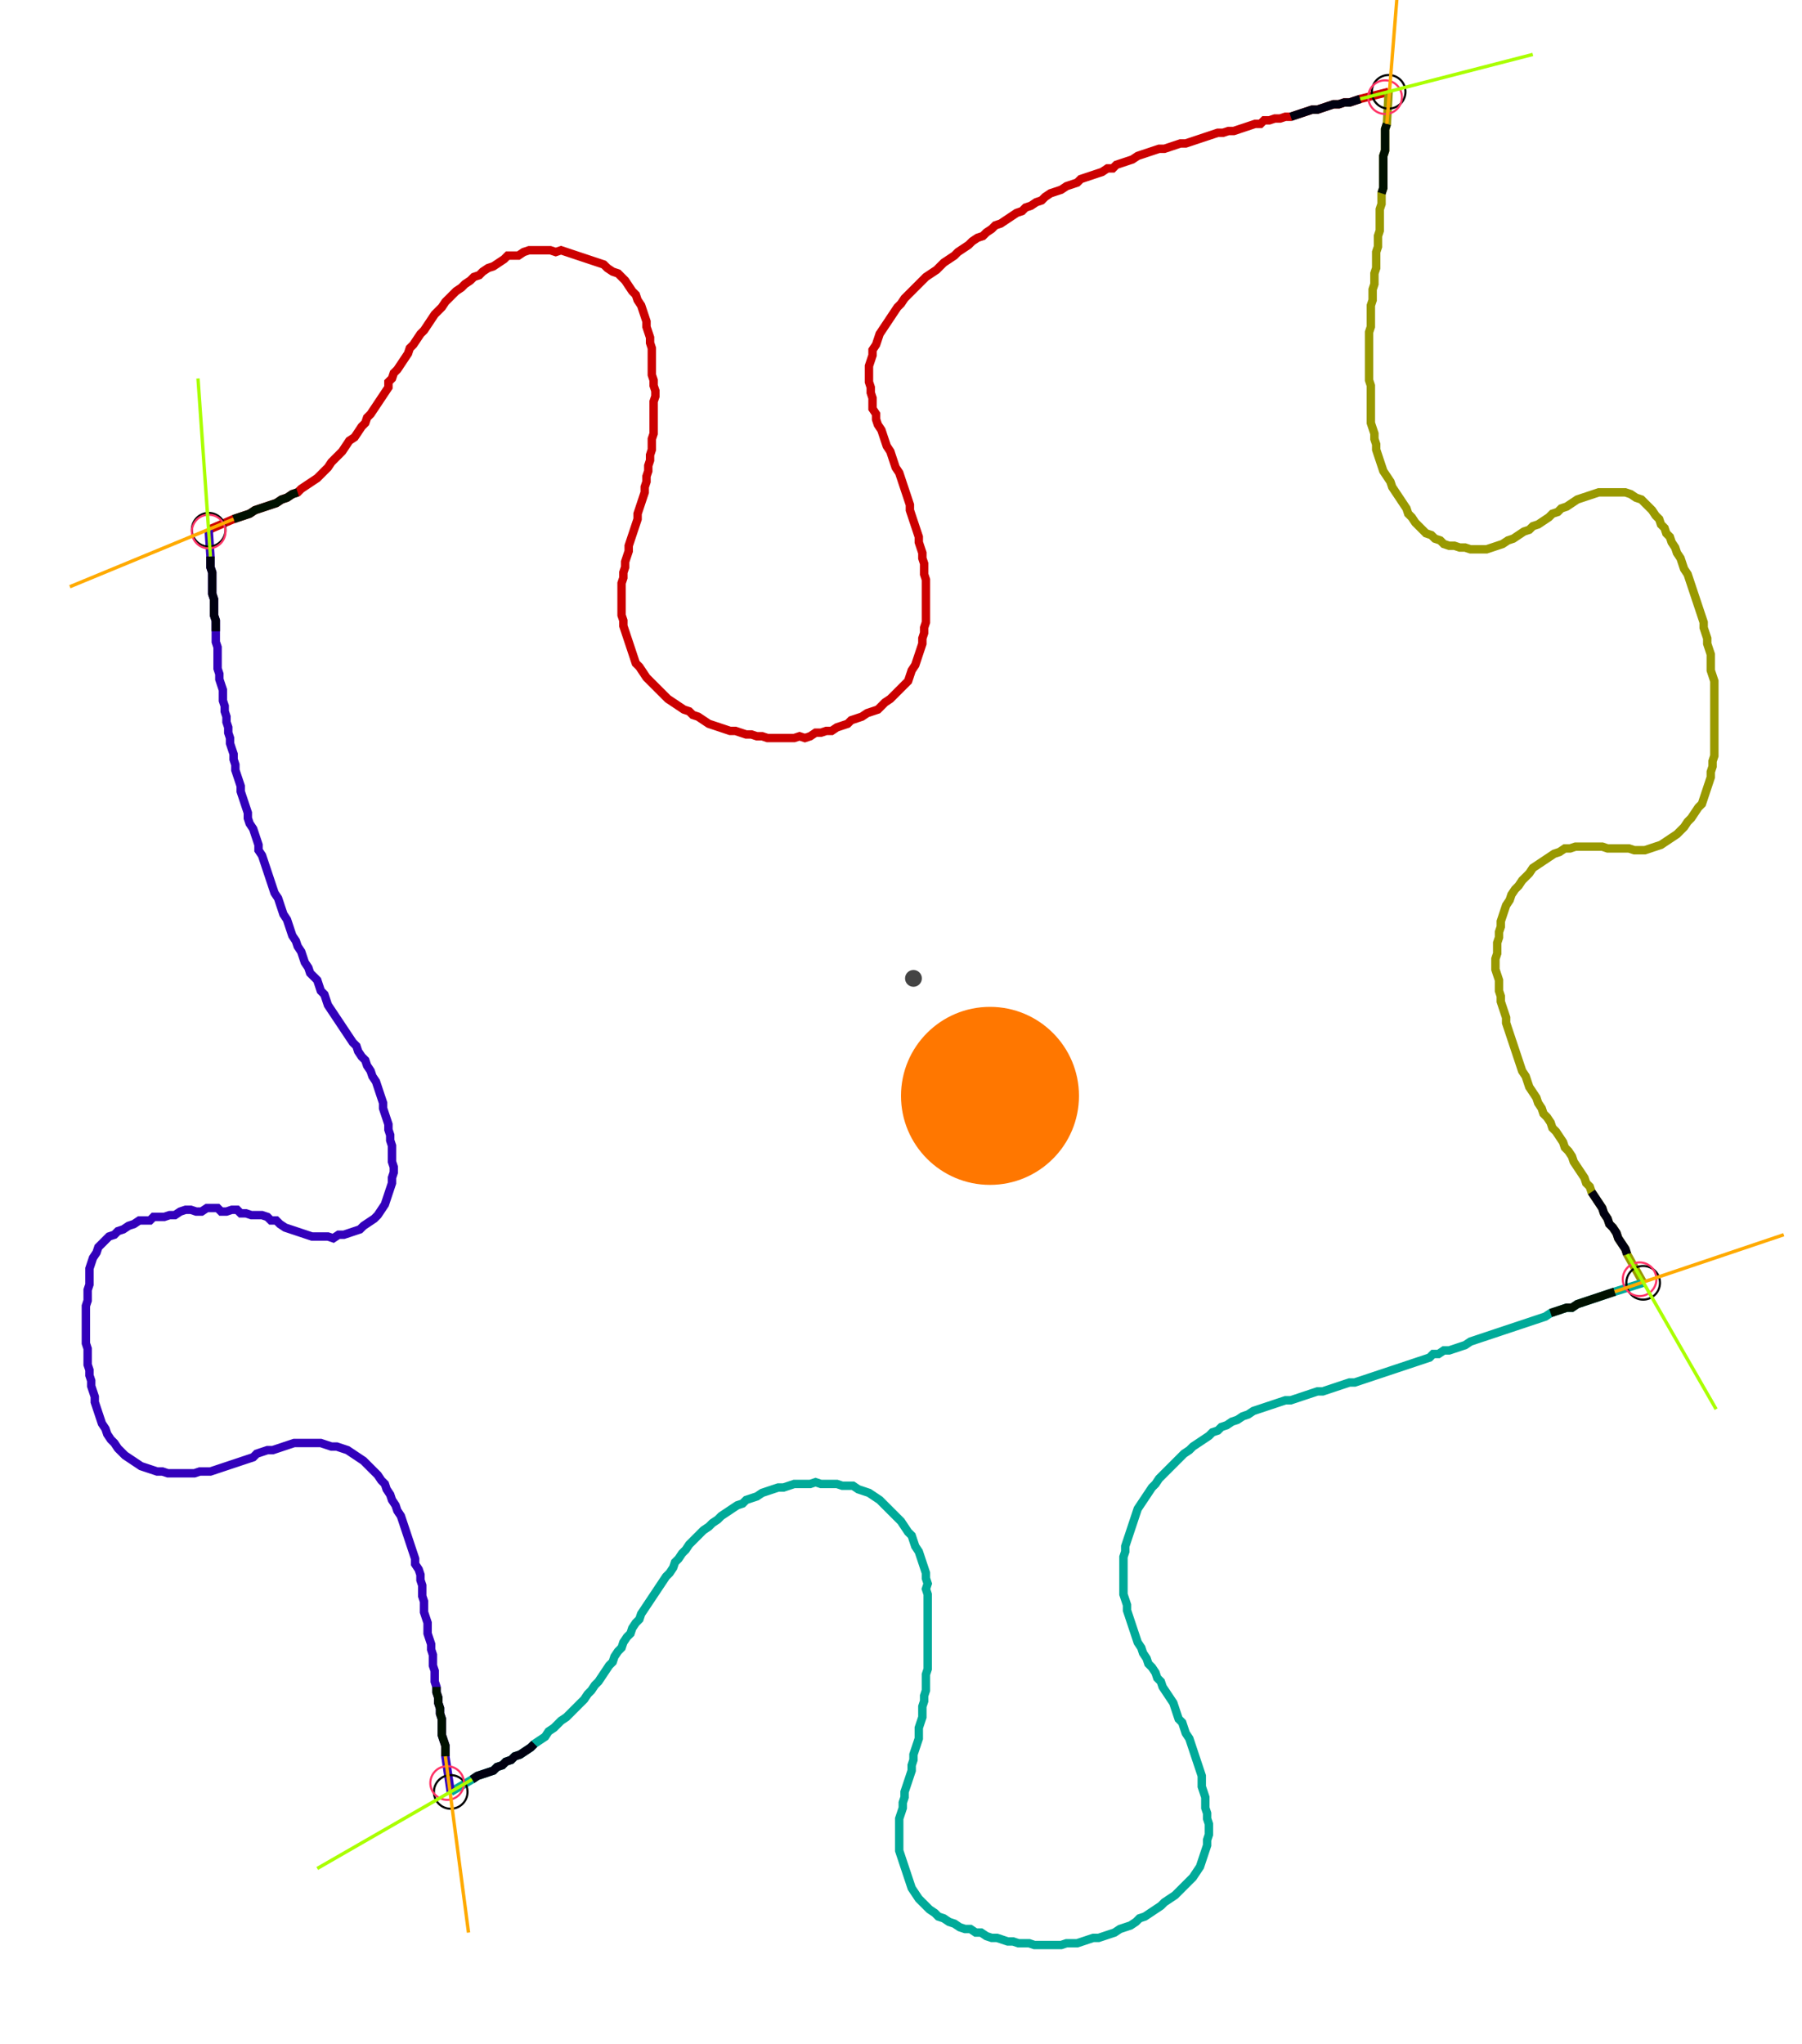 <?xml version="1.0" encoding="UTF-8" standalone="no"?><svg width="582.857" height="660.952" viewBox="-10 -10 214.286 240.317" xmlns="http://www.w3.org/2000/svg" xmlns:xlink="http://www.w3.org/1999/xlink"><polyline points="14.815,51.64 17.778,50.37 18.413,50.159 19.048,49.947 19.683,49.735 20.317,49.312 20.952,49.101 21.587,48.889 22.222,48.677 22.857,48.466 23.492,48.042 24.127,47.831 24.762,47.407 25.397,47.196 25.82,46.772 26.455,46.349 27.09,45.926 27.725,45.503 28.148,45.079 28.571,44.656 28.995,44.233 29.418,43.598 29.841,43.175 30.265,42.751 30.688,42.328 31.111,41.693 31.534,41.058 32.169,40.635 32.593,40.0 33.016,39.365 33.439,38.942 33.651,38.307 34.074,37.884 34.497,37.249 34.921,36.614 35.344,35.979 35.767,35.344 36.19,34.709 36.19,34.074 36.614,33.651 36.825,33.016 37.249,32.593 37.672,31.958 38.095,31.323 38.519,30.688 38.73,30.053 39.153,29.63 39.577,28.995 40.0,28.36 40.423,27.937 40.847,27.302 41.27,26.667 41.693,26.032 42.116,25.608 42.54,25.185 42.963,24.55 43.386,24.127 43.81,23.704 44.233,23.28 44.868,22.857 45.291,22.434 45.926,22.011 46.349,21.587 46.984,21.376 47.407,20.952 48.042,20.529 48.677,20.317 49.312,19.894 49.947,19.471 50.37,19.048 51.005,19.048 51.64,19.048 52.275,18.624 52.91,18.413 53.545,18.413 54.18,18.413 54.815,18.413 55.45,18.413 56.085,18.624 56.72,18.413 57.354,18.624 57.989,18.836 58.624,19.048 59.259,19.259 59.894,19.471 60.529,19.683 61.164,19.894 61.799,20.106 62.222,20.529 62.857,20.952 63.492,21.164 63.915,21.587 64.339,22.011 64.762,22.646 65.185,23.28 65.608,23.704 65.82,24.339 66.243,24.974 66.455,25.608 66.667,26.243 66.878,26.878 66.878,27.513 67.09,28.148 67.302,28.783 67.302,29.418 67.513,30.053 67.513,30.688 67.513,31.323 67.513,31.958 67.513,32.593 67.513,33.228 67.725,33.862 67.725,34.497 67.937,35.132 67.937,35.767 67.725,36.402 67.725,37.037 67.725,37.672 67.725,38.307 67.725,38.942 67.725,39.577 67.725,40.212 67.513,40.847 67.513,41.481 67.513,42.116 67.302,42.751 67.302,43.386 67.09,44.021 67.09,44.656 66.878,45.291 66.878,45.926 66.667,46.561 66.667,47.196 66.455,47.831 66.243,48.466 66.032,49.101 65.82,49.735 65.82,50.37 65.608,51.005 65.397,51.64 65.185,52.275 64.974,52.91 64.762,53.545 64.762,54.18 64.55,54.815 64.339,55.45 64.339,56.085 64.127,56.72 64.127,57.354 63.915,57.989 63.915,58.624 63.915,59.259 63.915,59.894 63.915,60.529 63.915,61.164 63.915,61.799 64.127,62.434 64.127,63.069 64.339,63.704 64.55,64.339 64.762,64.974 64.974,65.608 65.185,66.243 65.397,66.878 65.608,67.513 66.032,67.937 66.455,68.571 66.878,69.206 67.302,69.63 67.725,70.053 68.148,70.476 68.571,70.899 68.995,71.323 69.418,71.746 70.053,72.169 70.688,72.593 71.323,73.016 71.958,73.228 72.381,73.651 73.016,73.862 73.651,74.286 74.286,74.709 74.921,74.921 75.556,75.132 76.19,75.344 76.825,75.556 77.46,75.556 78.095,75.767 78.73,75.979 79.365,75.979 80.0,76.19 80.635,76.19 81.27,76.402 81.905,76.402 82.54,76.402 83.175,76.402 83.81,76.402 84.444,76.402 85.079,76.19 85.714,76.402 86.349,76.19 86.984,75.767 87.619,75.767 88.254,75.556 88.889,75.556 89.524,75.132 90.159,74.921 90.794,74.709 91.217,74.286 91.852,74.074 92.487,73.862 93.122,73.439 93.757,73.228 94.392,73.016 94.815,72.593 95.238,72.169 95.873,71.746 96.296,71.323 96.72,70.899 97.143,70.476 97.566,70.053 97.989,69.63 98.201,68.995 98.413,68.36 98.836,67.725 99.048,67.09 99.259,66.455 99.471,65.82 99.683,65.185 99.683,64.55 99.894,63.915 99.894,63.28 100.106,62.646 100.106,62.011 100.106,61.376 100.106,60.741 100.106,60.106 100.106,59.471 100.106,58.836 100.106,58.201 100.106,57.566 99.894,56.931 99.894,56.296 99.894,55.661 99.683,55.026 99.683,54.392 99.471,53.757 99.259,53.122 99.259,52.487 99.048,51.852 98.836,51.217 98.624,50.582 98.413,49.947 98.201,49.312 98.201,48.677 97.989,48.042 97.778,47.407 97.566,46.772 97.354,46.138 97.143,45.503 96.931,44.868 96.508,44.233 96.296,43.598 96.085,42.963 95.873,42.328 95.45,41.693 95.238,41.058 95.026,40.423 94.815,39.788 94.392,39.153 94.18,38.519 94.18,37.884 93.757,37.249 93.757,36.614 93.757,35.979 93.545,35.344 93.545,34.709 93.333,34.074 93.333,33.439 93.333,32.804 93.333,32.169 93.545,31.534 93.757,30.899 93.757,30.265 94.18,29.63 94.392,28.995 94.603,28.36 95.026,27.725 95.45,27.09 95.873,26.455 96.296,25.82 96.72,25.185 97.143,24.762 97.566,24.127 97.989,23.704 98.413,23.28 98.836,22.857 99.259,22.434 99.683,22.011 100.106,21.587 100.741,21.164 101.376,20.741 101.799,20.317 102.222,19.894 102.857,19.471 103.492,19.048 103.915,18.624 104.55,18.201 105.185,17.778 105.608,17.354 106.243,16.931 106.878,16.72 107.302,16.296 107.937,15.873 108.36,15.45 108.995,15.238 109.63,14.815 110.265,14.392 110.899,13.968 111.534,13.757 111.958,13.333 112.593,13.122 113.228,12.698 113.862,12.487 114.286,12.063 114.921,11.64 115.556,11.429 116.19,11.217 116.825,10.794 117.46,10.582 118.095,10.37 118.519,9.947 119.153,9.735 119.788,9.524 120.423,9.312 121.058,9.101 121.693,8.677 122.328,8.677 122.751,8.254 123.386,8.042 124.021,7.831 124.656,7.619 125.291,7.196 125.926,6.984 126.561,6.772 127.196,6.561 127.831,6.349 128.466,6.349 129.101,6.138 129.735,5.926 130.37,5.714 131.005,5.714 131.64,5.503 132.275,5.291 132.91,5.079 133.545,4.868 134.18,4.656 134.815,4.444 135.45,4.444 136.085,4.233 136.72,4.233 137.354,4.021 137.989,3.81 138.624,3.598 139.259,3.386 139.894,3.386 140.317,2.963 140.952,2.963 141.587,2.751 142.222,2.751 142.857,2.54 143.492,2.54 144.127,2.328 144.762,2.116 145.397,1.905 146.032,1.693 146.667,1.693 147.302,1.481 147.937,1.27 148.571,1.058 149.206,1.058 149.841,0.847 150.476,0.847 151.111,0.635 151.746,0.423 155.132,-0.423" style="fill:none; stroke:#cc0000; stroke-width:1.0"  /><polyline points="155.132,-0.423 154.921,3.386 154.709,4.021 154.709,4.656 154.709,5.291 154.709,5.926 154.709,6.561 154.497,7.196 154.497,7.831 154.497,8.466 154.497,9.101 154.497,9.735 154.497,10.37 154.497,11.005 154.286,11.64 154.286,12.275 154.286,12.91 154.074,13.545 154.074,14.18 154.074,14.815 154.074,15.45 154.074,16.085 153.862,16.72 153.862,17.354 153.862,17.989 153.651,18.624 153.651,19.259 153.651,19.894 153.651,20.529 153.439,21.164 153.439,21.799 153.439,22.434 153.228,23.069 153.228,23.704 153.228,24.339 153.016,24.974 153.016,25.608 153.016,26.243 153.016,26.878 153.016,27.513 152.804,28.148 152.804,28.783 152.804,29.418 152.804,30.053 152.804,30.688 152.804,31.323 152.804,31.958 152.804,32.593 152.804,33.228 152.804,33.862 153.016,34.497 153.016,35.132 153.016,35.767 153.016,36.402 153.016,37.037 153.016,37.672 153.016,38.307 153.016,38.942 153.228,39.577 153.439,40.212 153.439,40.847 153.651,41.481 153.651,42.116 153.862,42.751 154.074,43.386 154.286,44.021 154.497,44.656 154.921,45.291 155.344,45.926 155.556,46.561 155.979,47.196 156.402,47.831 156.825,48.466 157.249,49.101 157.46,49.735 157.884,50.159 158.307,50.794 158.73,51.217 159.153,51.64 159.577,52.063 160.212,52.275 160.635,52.698 161.27,52.91 161.693,53.333 162.328,53.545 162.963,53.545 163.598,53.757 164.233,53.757 164.868,53.968 165.503,53.968 166.138,53.968 166.772,53.968 167.407,53.757 168.042,53.545 168.677,53.333 169.312,52.91 169.947,52.698 170.582,52.275 171.217,51.852 171.852,51.64 172.275,51.217 172.91,51.005 173.545,50.582 174.18,50.159 174.603,49.735 175.238,49.524 175.661,49.101 176.296,48.889 176.931,48.466 177.566,48.042 178.201,47.831 178.836,47.619 179.471,47.407 180.106,47.196 180.741,47.196 181.376,47.196 182.011,47.196 182.646,47.196 183.28,47.196 183.915,47.407 184.55,47.831 185.185,48.042 185.608,48.466 186.032,48.889 186.455,49.312 186.878,49.947 187.302,50.37 187.513,51.005 187.937,51.429 188.148,52.063 188.571,52.487 188.783,53.122 189.206,53.757 189.418,54.392 189.841,55.026 190.053,55.661 190.265,56.296 190.688,56.931 190.899,57.566 191.111,58.201 191.323,58.836 191.534,59.471 191.746,60.106 191.958,60.741 192.169,61.376 192.381,62.011 192.593,62.646 192.593,63.28 192.804,63.915 193.016,64.55 193.016,65.185 193.228,65.82 193.439,66.455 193.439,67.09 193.439,67.725 193.439,68.36 193.651,68.995 193.862,69.63 193.862,70.265 193.862,70.899 193.862,71.534 193.862,72.169 193.862,72.804 193.862,73.439 193.862,74.074 193.862,74.709 193.862,75.344 193.862,75.979 193.862,76.614 193.862,77.249 193.862,77.884 193.862,78.519 193.651,79.153 193.651,79.788 193.439,80.423 193.439,81.058 193.228,81.693 193.016,82.328 192.804,82.963 192.593,83.598 192.381,84.233 191.958,84.656 191.534,85.291 191.111,85.926 190.688,86.349 190.265,86.984 189.841,87.407 189.418,87.831 188.783,88.254 188.148,88.677 187.513,89.101 186.878,89.312 186.243,89.524 185.608,89.735 184.974,89.735 184.339,89.735 183.704,89.524 183.069,89.524 182.434,89.524 181.799,89.524 181.164,89.524 180.529,89.312 179.894,89.312 179.259,89.312 178.624,89.312 177.989,89.312 177.354,89.312 176.72,89.524 176.085,89.524 175.45,89.947 174.815,90.159 174.18,90.582 173.545,91.005 172.91,91.429 172.275,91.852 171.852,92.487 171.429,92.91 171.005,93.333 170.582,93.968 170.159,94.392 169.735,95.026 169.524,95.661 169.101,96.296 168.889,96.931 168.677,97.566 168.466,98.201 168.466,98.836 168.254,99.471 168.254,100.106 168.042,100.741 168.042,101.376 168.042,102.011 167.831,102.646 167.831,103.28 167.831,103.915 168.042,104.55 168.254,105.185 168.254,105.82 168.254,106.455 168.466,107.09 168.466,107.725 168.677,108.36 168.889,108.995 169.101,109.63 169.101,110.265 169.312,110.899 169.524,111.534 169.735,112.169 169.947,112.804 170.159,113.439 170.37,114.074 170.582,114.709 170.794,115.344 171.005,115.979 171.429,116.614 171.64,117.249 171.852,117.884 172.275,118.519 172.698,119.153 172.91,119.788 173.333,120.423 173.545,121.058 173.968,121.481 174.392,122.116 174.603,122.751 175.026,123.175 175.45,123.81 175.873,124.444 176.085,125.079 176.508,125.503 176.931,126.138 177.143,126.772 177.566,127.407 177.989,128.042 178.413,128.677 178.624,129.312 179.048,129.735 179.259,130.37 179.683,131.005 180.106,131.64 180.529,132.275 180.741,132.91 181.164,133.545 181.376,134.18 181.799,134.603 182.222,135.238 182.434,135.873 182.857,136.508 183.28,137.143 183.492,137.778 185.397,141.164" style="fill:none; stroke:#999900; stroke-width:1.0"  /><polyline points="185.397,141.164 182.011,142.222 181.376,142.434 180.741,142.646 180.106,142.857 179.471,143.069 178.836,143.28 178.201,143.492 177.566,143.704 176.931,144.127 176.296,144.127 175.661,144.339 175.026,144.55 174.392,144.762 173.757,145.185 173.122,145.397 172.487,145.608 171.852,145.82 171.217,146.032 170.582,146.243 169.947,146.455 169.312,146.667 168.677,146.878 168.042,147.09 167.407,147.302 166.772,147.513 166.138,147.725 165.503,147.937 164.868,148.148 164.233,148.571 163.598,148.783 162.963,148.995 162.328,149.206 161.693,149.206 161.058,149.63 160.423,149.63 160.0,150.053 159.365,150.265 158.73,150.476 158.095,150.688 157.46,150.899 156.825,151.111 156.19,151.323 155.556,151.534 154.921,151.746 154.286,151.958 153.651,152.169 153.016,152.381 152.381,152.593 151.746,152.804 151.111,153.016 150.476,153.016 149.841,153.228 149.206,153.439 148.571,153.651 147.937,153.862 147.302,154.074 146.667,154.074 146.032,154.286 145.397,154.497 144.762,154.709 144.127,154.921 143.492,155.132 142.857,155.132 142.222,155.344 141.587,155.556 140.952,155.767 140.317,155.979 139.683,156.19 139.048,156.402 138.413,156.825 137.778,157.037 137.143,157.46 136.508,157.672 135.873,158.095 135.238,158.307 134.815,158.73 134.18,158.942 133.757,159.365 133.122,159.788 132.487,160.212 131.852,160.635 131.429,161.058 130.794,161.481 130.37,161.905 129.947,162.328 129.524,162.751 129.101,163.175 128.677,163.598 128.254,164.021 127.831,164.444 127.407,165.079 126.984,165.503 126.561,166.138 126.138,166.772 125.714,167.407 125.291,168.042 125.079,168.677 124.868,169.312 124.656,169.947 124.444,170.582 124.233,171.217 124.021,171.852 123.81,172.487 123.81,173.122 123.598,173.757 123.598,174.392 123.598,175.026 123.598,175.661 123.598,176.296 123.598,176.931 123.598,177.566 123.598,178.201 123.81,178.836 124.021,179.471 124.021,180.106 124.233,180.741 124.444,181.376 124.656,182.011 124.868,182.646 125.079,183.28 125.291,183.915 125.714,184.55 125.926,185.185 126.349,185.82 126.561,186.455 126.984,186.878 127.407,187.513 127.619,188.148 128.042,188.571 128.254,189.206 128.677,189.841 129.101,190.476 129.524,191.111 129.735,191.746 129.947,192.381 130.159,193.016 130.582,193.439 130.794,194.074 131.005,194.709 131.429,195.344 131.64,195.979 131.852,196.614 132.063,197.249 132.275,197.884 132.487,198.519 132.698,199.153 132.91,199.788 132.91,200.423 132.91,201.058 133.122,201.693 133.333,202.328 133.333,202.963 133.333,203.598 133.545,204.233 133.545,204.868 133.757,205.503 133.757,206.138 133.757,206.772 133.545,207.407 133.545,208.042 133.333,208.677 133.122,209.312 132.91,209.947 132.698,210.582 132.275,211.217 131.852,211.852 131.429,212.275 131.005,212.698 130.582,213.122 130.159,213.545 129.735,213.968 129.101,214.392 128.466,214.815 128.042,215.238 127.407,215.661 126.772,216.085 126.138,216.508 125.503,216.72 125.079,217.143 124.444,217.566 123.81,217.778 123.175,217.989 122.54,218.413 121.905,218.624 121.27,218.836 120.635,219.048 120,219.048 119.365,219.259 118.73,219.471 118.095,219.683 117.46,219.683 116.825,219.683 116.19,219.894 115.556,219.894 114.921,219.894 114.286,219.894 113.651,219.894 113.016,219.894 112.381,219.683 111.746,219.683 111.111,219.683 110.476,219.471 109.841,219.471 109.206,219.259 108.571,219.048 107.937,219.048 107.302,218.836 106.667,218.413 106.032,218.413 105.397,217.989 104.762,217.989 104.127,217.778 103.492,217.354 102.857,217.143 102.222,216.72 101.587,216.508 101.164,216.085 100.529,215.661 100.106,215.238 99.683,214.815 99.259,214.392 98.836,213.757 98.413,213.122 98.201,212.487 97.989,211.852 97.778,211.217 97.566,210.582 97.354,209.947 97.143,209.312 96.931,208.677 96.931,208.042 96.931,207.407 96.931,206.772 96.931,206.138 96.931,205.503 96.931,204.868 97.143,204.233 97.354,203.598 97.354,202.963 97.566,202.328 97.566,201.693 97.778,201.058 97.989,200.423 98.201,199.788 98.413,199.153 98.413,198.519 98.624,197.884 98.624,197.249 98.836,196.614 99.048,195.979 99.259,195.344 99.259,194.709 99.259,194.074 99.471,193.439 99.683,192.804 99.683,192.169 99.683,191.534 99.894,190.899 99.894,190.265 100.106,189.63 100.106,188.995 100.106,188.36 100.106,187.725 100.317,187.09 100.317,186.455 100.317,185.82 100.317,185.185 100.317,184.55 100.317,183.915 100.317,183.28 100.317,182.646 100.317,182.011 100.317,181.376 100.317,180.741 100.317,180.106 100.317,179.471 100.317,178.836 100.317,178.201 100.106,177.566 100.317,176.931 100.106,176.296 100.106,175.661 99.894,175.026 99.683,174.392 99.471,173.757 99.259,173.122 98.836,172.487 98.624,171.852 98.413,171.217 97.989,170.794 97.566,170.159 97.143,169.524 96.72,169.101 96.296,168.677 95.873,168.254 95.45,167.831 95.026,167.407 94.603,166.984 93.968,166.561 93.333,166.138 92.698,165.926 92.063,165.714 91.429,165.291 90.794,165.291 90.159,165.291 89.524,165.079 88.889,165.079 88.254,165.079 87.619,165.079 86.984,164.868 86.349,165.079 85.714,165.079 85.079,165.079 84.444,165.079 83.81,165.291 83.175,165.503 82.54,165.503 81.905,165.714 81.27,165.926 80.635,166.138 80.0,166.561 79.365,166.772 78.73,166.984 78.307,167.407 77.672,167.619 77.037,168.042 76.402,168.466 75.767,168.889 75.344,169.312 74.709,169.735 74.286,170.159 73.651,170.582 73.228,171.005 72.804,171.429 72.381,171.852 71.958,172.275 71.534,172.91 71.111,173.333 70.688,173.968 70.265,174.392 70.053,175.026 69.63,175.661 69.206,176.085 68.783,176.72 68.36,177.354 67.937,177.989 67.513,178.624 67.09,179.259 66.667,179.894 66.243,180.529 66.032,181.164 65.608,181.587 65.185,182.222 64.974,182.857 64.55,183.28 64.127,183.915 63.915,184.55 63.492,184.974 63.069,185.608 62.857,186.243 62.434,186.667 62.011,187.302 61.587,187.937 61.164,188.571 60.741,188.995 60.317,189.63 59.894,190.053 59.471,190.688 59.048,191.111 58.624,191.534 58.201,191.958 57.778,192.381 57.354,192.804 56.72,193.228 56.296,193.651 55.873,194.074 55.238,194.497 54.815,195.132 54.18,195.556 53.545,195.979 53.122,196.402 52.487,196.825 51.852,197.249 51.217,197.46 50.794,197.884 50.159,198.095 49.735,198.519 49.101,198.73 48.677,199.153 48.042,199.365 47.407,199.577 46.772,199.788 46.138,200.212 43.598,201.693" style="fill:none; stroke:#00aa99; stroke-width:1.0"  /><polyline points="43.598,201.693 42.963,197.46 42.963,196.825 42.963,196.19 42.751,195.556 42.54,194.921 42.54,194.286 42.54,193.651 42.54,193.016 42.328,192.381 42.328,191.746 42.116,191.111 42.116,190.476 41.905,189.841 41.905,189.206 41.693,188.571 41.693,187.937 41.693,187.302 41.481,186.667 41.481,186.032 41.481,185.397 41.27,184.762 41.27,184.127 41.058,183.492 40.847,182.857 40.847,182.222 40.847,181.587 40.635,180.952 40.423,180.317 40.423,179.683 40.423,179.048 40.212,178.413 40.212,177.778 40.212,177.143 40.0,176.508 40.0,175.873 39.788,175.238 39.365,174.603 39.365,173.968 39.153,173.333 38.942,172.698 38.73,172.063 38.519,171.429 38.307,170.794 38.095,170.159 37.884,169.524 37.672,168.889 37.249,168.254 37.037,167.619 36.614,166.984 36.402,166.349 35.979,165.714 35.767,165.079 35.344,164.656 34.921,164.021 34.497,163.598 34.074,163.175 33.651,162.751 33.228,162.328 32.593,161.905 31.958,161.481 31.323,161.058 30.688,160.847 30.053,160.635 29.418,160.635 28.783,160.423 28.148,160.212 27.513,160.212 26.878,160.212 26.243,160.212 25.608,160.212 24.974,160.212 24.339,160.423 23.704,160.635 23.069,160.847 22.434,161.058 21.799,161.058 21.164,161.27 20.529,161.481 20.106,161.905 19.471,162.116 18.836,162.328 18.201,162.54 17.566,162.751 16.931,162.963 16.296,163.175 15.661,163.386 15.026,163.598 14.392,163.598 13.757,163.598 13.122,163.81 12.487,163.81 11.852,163.81 11.217,163.81 10.582,163.81 9.947,163.81 9.312,163.598 8.677,163.598 8.042,163.386 7.407,163.175 6.772,162.963 6.138,162.54 5.503,162.116 4.868,161.693 4.444,161.27 4.021,160.847 3.598,160.212 3.175,159.788 2.751,159.153 2.54,158.519 2.116,157.884 1.905,157.249 1.693,156.614 1.481,155.979 1.27,155.344 1.27,154.709 1.058,154.074 0.847,153.439 0.847,152.804 0.635,152.169 0.635,151.534 0.423,150.899 0.423,150.265 0.423,149.63 0.423,148.995 0.212,148.36 0.212,147.725 0.212,147.09 0.212,146.455 0.212,145.82 0.212,145.185 0.212,144.55 0.212,143.915 0.423,143.28 0.423,142.646 0.423,142.011 0.635,141.376 0.635,140.741 0.635,140.106 0.635,139.471 0.847,138.836 1.058,138.201 1.481,137.566 1.693,136.931 2.116,136.508 2.54,136.085 2.963,135.661 3.598,135.45 4.021,135.026 4.656,134.815 5.291,134.392 5.926,134.18 6.561,133.757 7.196,133.757 7.831,133.757 8.254,133.333 8.889,133.333 9.524,133.333 10.159,133.122 10.794,133.122 11.429,132.698 12.063,132.487 12.698,132.487 13.333,132.698 13.968,132.698 14.603,132.275 15.238,132.275 15.873,132.275 16.296,132.698 16.931,132.698 17.566,132.487 18.201,132.487 18.624,132.91 19.259,132.91 19.894,133.122 20.529,133.122 21.164,133.122 21.799,133.333 22.222,133.757 22.857,133.757 23.28,134.18 23.915,134.603 24.55,134.815 25.185,135.026 25.82,135.238 26.455,135.45 27.09,135.661 27.725,135.661 28.36,135.661 28.995,135.661 29.63,135.873 30.265,135.45 30.899,135.45 31.534,135.238 32.169,135.026 32.804,134.815 33.228,134.392 33.862,133.968 34.497,133.545 34.921,133.122 35.344,132.487 35.767,131.852 35.979,131.217 36.19,130.582 36.402,129.947 36.614,129.312 36.614,128.677 36.825,128.042 36.825,127.407 36.614,126.772 36.614,126.138 36.614,125.503 36.614,124.868 36.402,124.233 36.402,123.598 36.19,122.963 36.19,122.328 35.979,121.693 35.767,121.058 35.556,120.423 35.556,119.788 35.344,119.153 35.132,118.519 34.921,117.884 34.709,117.249 34.286,116.614 34.074,115.979 33.651,115.344 33.439,114.709 33.016,114.286 32.593,113.651 32.381,113.016 31.958,112.593 31.534,111.958 31.111,111.323 30.688,110.688 30.265,110.053 29.841,109.418 29.418,108.783 28.995,108.148 28.783,107.513 28.571,106.878 28.148,106.455 27.937,105.82 27.725,105.185 27.302,104.762 26.878,104.339 26.667,103.704 26.243,103.069 26.032,102.434 25.82,101.799 25.397,101.164 25.185,100.529 24.762,99.894 24.55,99.259 24.339,98.624 24.127,97.989 23.704,97.354 23.492,96.72 23.28,96.085 23.069,95.45 22.646,94.815 22.434,94.18 22.222,93.545 22.011,92.91 21.799,92.275 21.587,91.64 21.376,91.005 21.164,90.37 20.741,89.735 20.741,89.101 20.529,88.466 20.317,87.831 20.106,87.196 19.683,86.561 19.471,85.926 19.471,85.291 19.259,84.656 19.048,84.021 18.836,83.386 18.624,82.751 18.624,82.116 18.413,81.481 18.201,80.847 17.989,80.212 17.989,79.577 17.778,78.942 17.778,78.307 17.566,77.672 17.354,77.037 17.354,76.402 17.143,75.767 17.143,75.132 16.931,74.497 16.931,73.862 16.72,73.228 16.72,72.593 16.508,71.958 16.508,71.323 16.508,70.688 16.296,70.053 16.085,69.418 16.085,68.783 15.873,68.148 15.873,67.513 15.873,66.878 15.873,66.243 15.873,65.608 15.661,64.974 15.661,64.339 15.661,63.704 15.661,63.069 15.661,62.434 15.45,61.799 15.45,61.164 15.45,60.529 15.45,59.894 15.238,59.259 15.238,58.624 15.238,57.989 15.238,57.354 15.238,56.72 15.026,56.085 15.026,55.45 15.026,54.815 14.815,51.64" style="fill:none; stroke:#3300bb; stroke-width:1.0"  /><circle cx="14.815" cy="51.64" r="2.0" style="fill:none; stroke:#000000aa; stroke-width:0.25" /><circle cx="155.132" cy="-0.423" r="2.0" style="fill:none; stroke:#000000aa; stroke-width:0.25" /><circle cx="185.397" cy="141.164" r="2.0" style="fill:none; stroke:#000000aa; stroke-width:0.25" /><circle cx="43.598" cy="201.693" r="2.0" style="fill:none; stroke:#000000aa; stroke-width:0.25" /><circle cx="14.815" cy="51.852" r="2.0" style="fill:none; stroke:#ff3366aa; stroke-width:0.25" /><circle cx="154.709" cy="0.212" r="2.0" style="fill:none; stroke:#ff3366aa; stroke-width:0.25" /><circle cx="184.974" cy="140.741" r="2.0" style="fill:none; stroke:#ff3366aa; stroke-width:0.25" /><circle cx="43.175" cy="200.635" r="2.0" style="fill:none; stroke:#ff3366aa; stroke-width:0.25" /><polyline points="25.397,47.196 24.762,47.407 24.127,47.831 23.492,48.042 22.857,48.466 22.222,48.677 21.587,48.889 20.952,49.101 20.317,49.312 19.683,49.735 19.048,49.947 18.413,50.159 17.778,50.37" style="fill:none; stroke:#001100; stroke-width:1.0" /><polyline points="15.661,63.704 15.661,63.069 15.661,62.434 15.45,61.799 15.45,61.164 15.45,60.529 15.45,59.894 15.238,59.259 15.238,58.624 15.238,57.989 15.238,57.354 15.238,56.72 15.026,56.085 15.026,55.45 15.026,54.815" style="fill:none; stroke:#000011; stroke-width:1.0" /><polyline points="154.286,11.64 154.497,11.005 154.497,10.37 154.497,9.735 154.497,9.101 154.497,8.466 154.497,7.831 154.497,7.196 154.709,6.561 154.709,5.926 154.709,5.291 154.709,4.656 154.709,4.021 154.921,3.386" style="fill:none; stroke:#001100; stroke-width:1.0" /><polyline points="143.492,2.54 144.127,2.328 144.762,2.116 145.397,1.905 146.032,1.693 146.667,1.693 147.302,1.481 147.937,1.27 148.571,1.058 149.206,1.058 149.841,0.847 150.476,0.847 151.111,0.635 151.746,0.423" style="fill:none; stroke:#000011; stroke-width:1.0" /><polyline points="174.392,144.762 175.026,144.55 175.661,144.339 176.296,144.127 176.931,144.127 177.566,143.704 178.201,143.492 178.836,143.28 179.471,143.069 180.106,142.857 180.741,142.646 181.376,142.434 182.011,142.222" style="fill:none; stroke:#001100; stroke-width:1.0" /><polyline points="179.259,130.37 179.683,131.005 180.106,131.64 180.529,132.275 180.741,132.91 181.164,133.545 181.376,134.18 181.799,134.603 182.222,135.238 182.434,135.873 182.857,136.508 183.28,137.143 183.492,137.778" style="fill:none; stroke:#000011; stroke-width:1.0" /><polyline points="41.905,189.206 41.905,189.841 42.116,190.476 42.116,191.111 42.328,191.746 42.328,192.381 42.54,193.016 42.54,193.651 42.54,194.286 42.54,194.921 42.751,195.556 42.963,196.19 42.963,196.825 42.963,197.46" style="fill:none; stroke:#001100; stroke-width:1.0" /><polyline points="53.545,195.979 53.122,196.402 52.487,196.825 51.852,197.249 51.217,197.46 50.794,197.884 50.159,198.095 49.735,198.519 49.101,198.73 48.677,199.153 48.042,199.365 47.407,199.577 46.772,199.788 46.138,200.212" style="fill:none; stroke:#000011; stroke-width:1.0" /><polyline points="17.778,50.37 -1.693,58.413" style="fill:none; stroke:#ffaa00; stroke-width:0.4" /><polyline points="15.026,54.815 13.545,33.651" style="fill:none; stroke:#aaff00; stroke-width:0.4" /><polyline points="154.921,3.386 156.614,-17.778" style="fill:none; stroke:#ffaa00; stroke-width:0.4" /><polyline points="151.746,0.423 172.275,-4.868" style="fill:none; stroke:#aaff00; stroke-width:0.4" /><polyline points="182.011,142.222 202.116,135.45" style="fill:none; stroke:#ffaa00; stroke-width:0.4" /><polyline points="183.492,137.778 194.074,156.19" style="fill:none; stroke:#aaff00; stroke-width:0.4" /><polyline points="42.963,197.46 45.714,218.413" style="fill:none; stroke:#ffaa00; stroke-width:0.4" /><polyline points="46.138,200.212 27.725,210.794" style="fill:none; stroke:#aaff00; stroke-width:0.4" /><circle cx="98.624" cy="104.974" r="1.0" style="fill:#444444; stroke-width:0" /><circle cx="107.725" cy="118.942" r="10.582" style="fill:#ff770022; stroke-width:0" /><circle cx="107.725" cy="118.942" r="1.0" style="fill:#ff7700; stroke-width:0" /></svg>